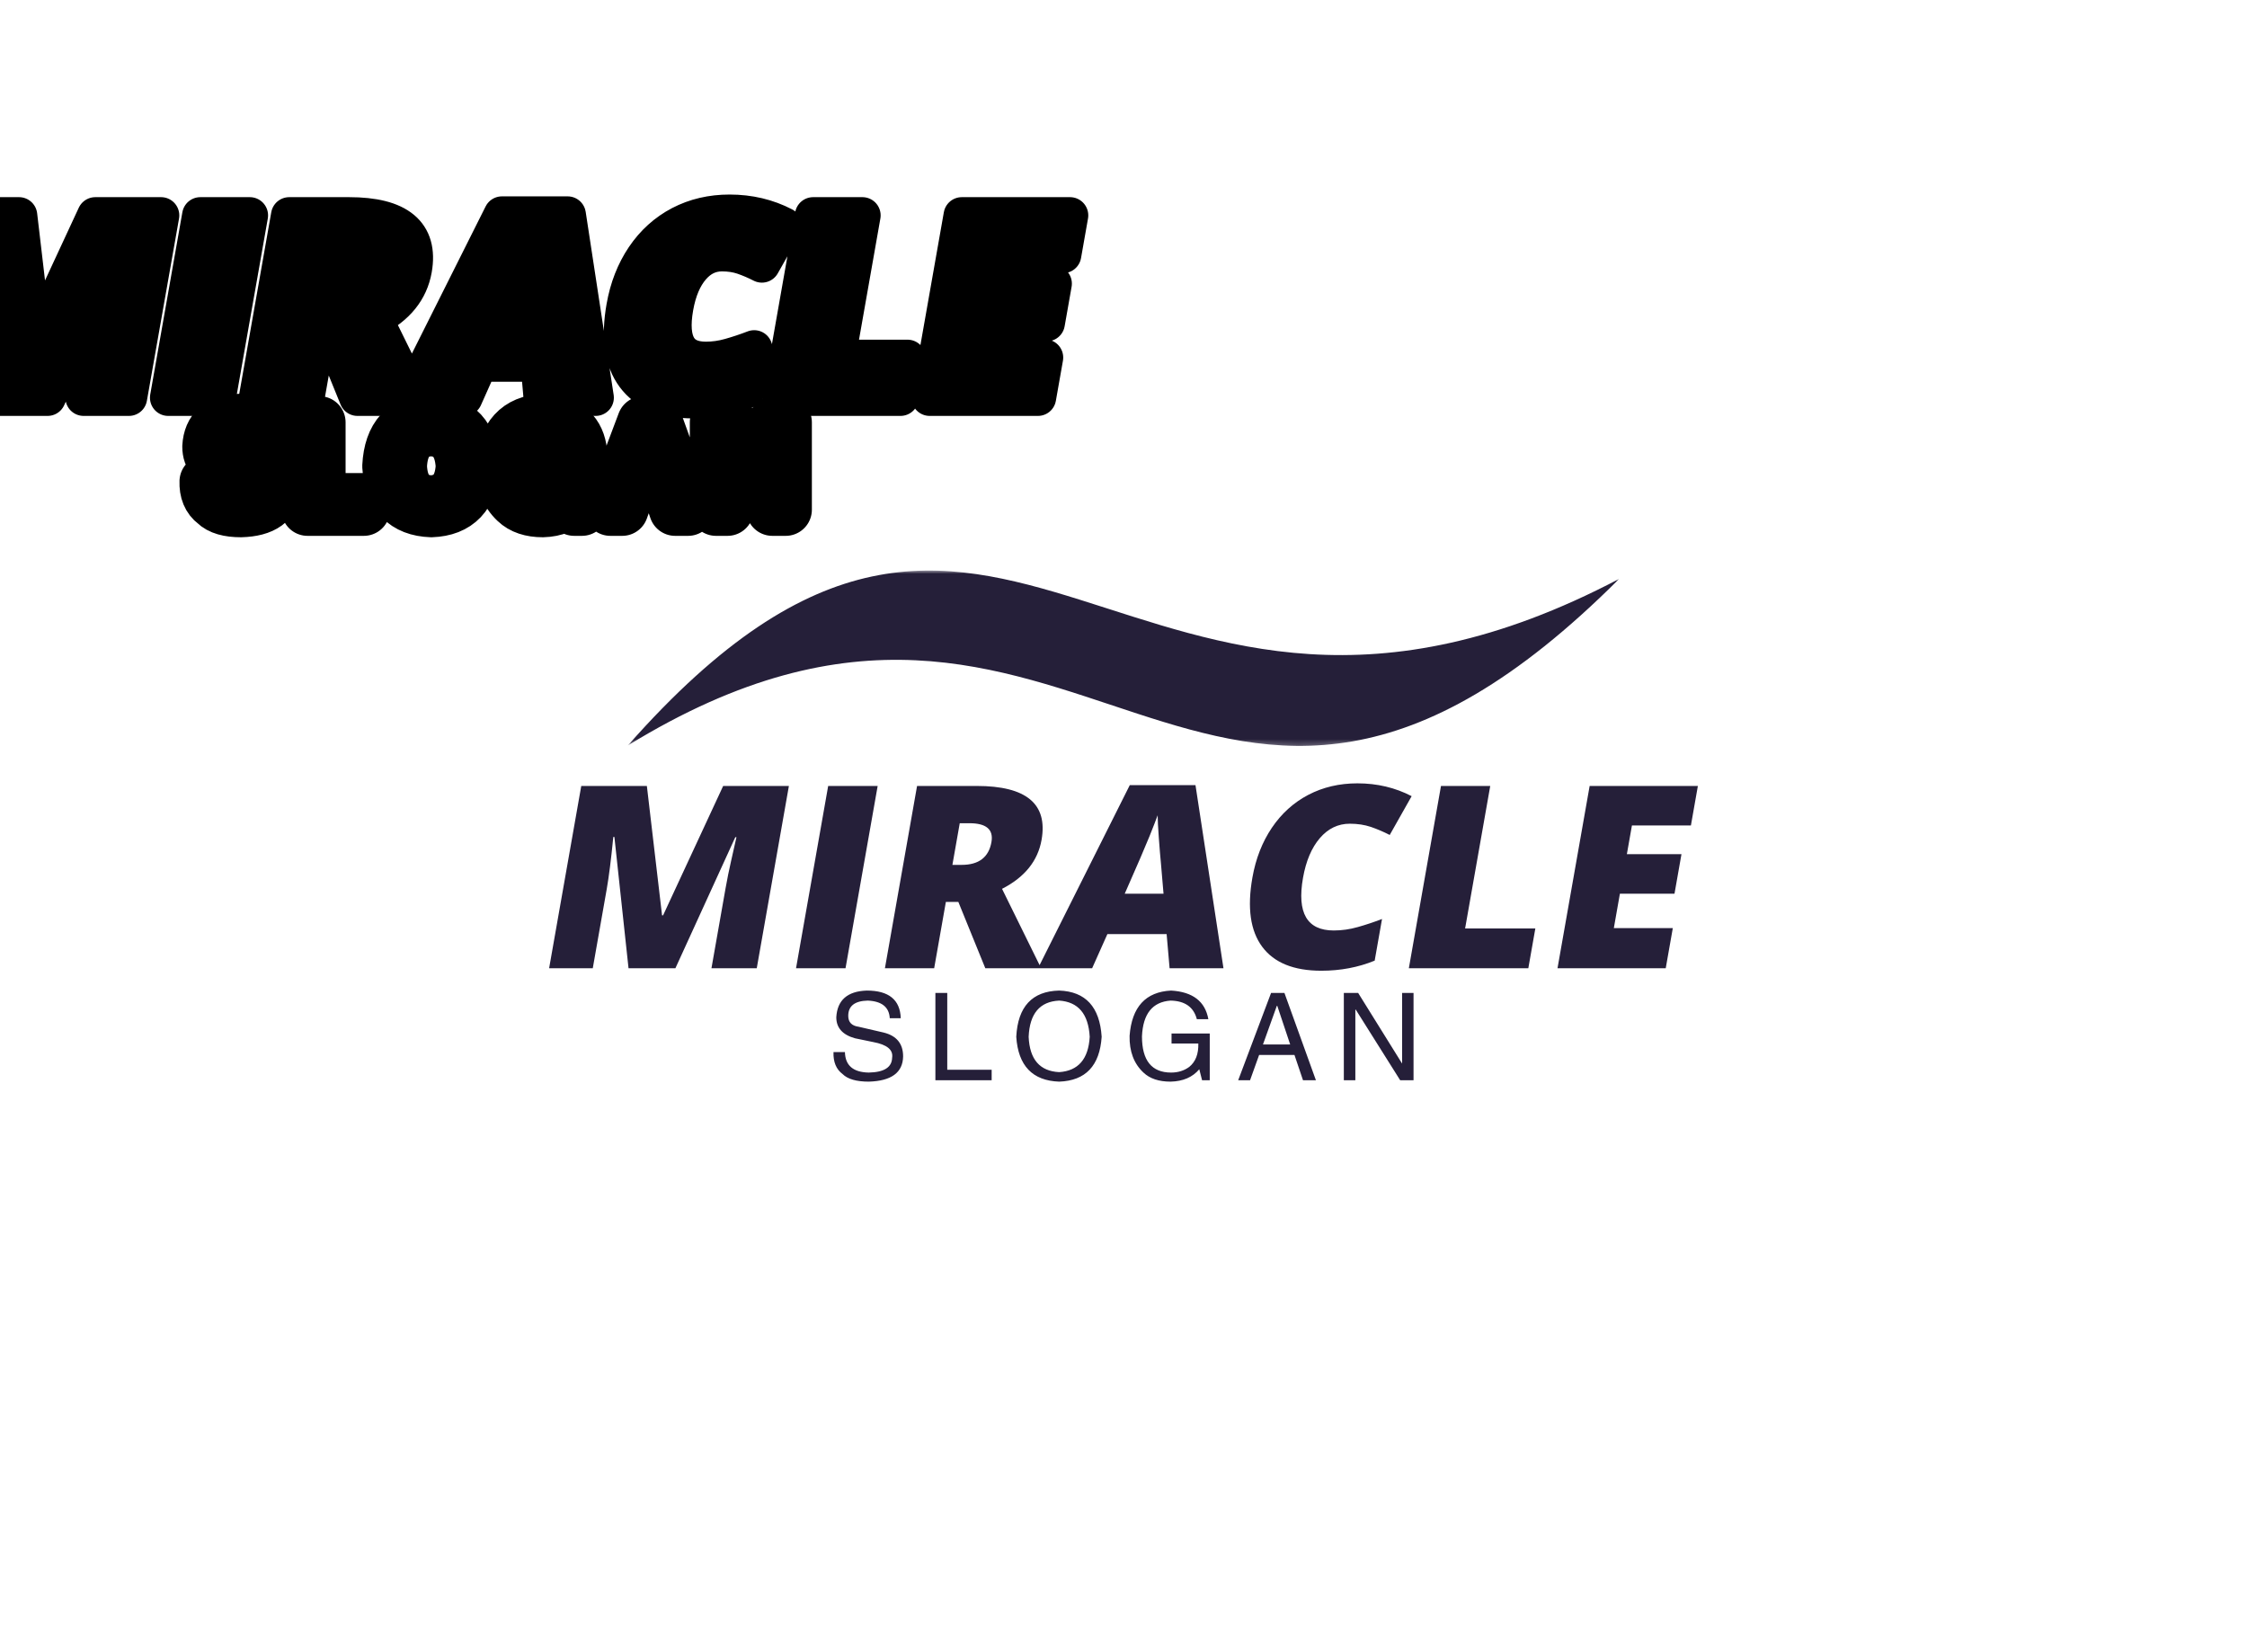 <svg data-v-0dd9719b="" version="1.0" xmlns="http://www.w3.org/2000/svg" xmlns:xlink="http://www.w3.org/1999/xlink" width="100%" height="100%" viewBox="0 0 340 250" preserveAspectRatio="xMidYMid meet" color-interpolation-filters="sRGB" style="margin: auto;"> <rect data-v-0dd9719b="" x="0" y="0" width="100%" height="100%" fill="#ffffff" fill-opacity="1" class="background"></rect> <rect data-v-0dd9719b="" x="0" y="0" width="100%" height="100%" fill="url(#watermark)" fill-opacity="1" class="watermarklayer"></rect> <g data-v-0dd9719b="" class="iconmbgsvg" transform="translate(83.089,86.333)"><g fill="#251f39" hollow-target="text"><g transform="translate(11.911,0)" mask="url(#80f87366-7f8b-497e-8c27-ab8877de4cd7)"><g><rect fill="#251f39" fill-opacity="0" stroke-width="2" x="0" y="0" width="150" height="26.529" class="image-rect"></rect> <svg filter="url(#colors5714693507)" x="0" y="0" width="150" height="26.529" filtersec="colorsf4682584288" class="image-svg-svg primary" style="overflow: visible;"><svg xmlns="http://www.w3.org/2000/svg" xmlns:xlink="http://www.w3.org/1999/xlink" xml:space="preserve" version="1.1" viewBox="0 0.005 238 42.093" x="0px" y="0px" fill-rule="evenodd" clip-rule="evenodd"><defs></defs><g><path d="M238 2c-100,100 -129,-27 -238,40 90,-102 120,22 238,-40z"></path></g></svg></svg> <defs><filter id="colors5714693507"><feColorMatrix type="matrix" values="0 0 0 0 0.906  0 0 0 0 0.242  0 0 0 0 0.18  0 0 0 1 0" class="icon-fecolormatrix"></feColorMatrix></filter> <filter id="colorsf4682584288"><feColorMatrix type="matrix" values="0 0 0 0 0.996  0 0 0 0 0.996  0 0 0 0 0.996  0 0 0 1 0" class="icon-fecolormatrix"></feColorMatrix></filter> <filter id="colorsb6718129284"><feColorMatrix type="matrix" values="0 0 0 0 0  0 0 0 0 0  0 0 0 0 0  0 0 0 1 0" class="icon-fecolormatrix"></feColorMatrix></filter></defs></g></g> <g transform="translate(0,32.196)"><g data-gra="path-name" fill-rule="" class="tp-name" transform="translate(0,0)"><g transform="scale(0.92)"><g><path d="M24.01 0L16.3 0 13.977-21.59 13.797-21.59Q13.255-16.08 12.716-13.02L12.716-13.02 10.42 0 3.24 0 8.526-29.98 19.316-29.98 21.814-8.7 21.984-8.7 31.866-29.98 42.676-29.98 37.39 0 29.94 0 32.259-13.15Q32.439-14.17 32.689-15.42 32.939-16.67 34.05-21.55L34.05-21.55 33.86-21.55 24.01 0ZM51.99 0L43.85 0 49.136-29.98 57.276-29.98 51.99 0ZM70.544-10.91L68.494-10.91 66.57 0 58.47 0 63.756-29.98 73.576-29.98Q85.796-29.98 84.234-21.12L84.234-21.12Q83.315-15.91 77.733-13.06L77.733-13.06 84.16 0 74.98 0 70.544-10.91ZM70.775-23.85L69.568-17 71.088-17Q75.328-17 75.989-20.75L75.989-20.75Q76.535-23.85 72.375-23.85L72.375-23.85 70.775-23.85ZM114.15 0L105.29 0 104.801-5.62 95.061-5.62 92.55 0 83.65 0 98.739-30.11 109.549-30.11 114.15 0ZM97.912-12.26L104.292-12.26 103.871-17.19Q103.71-18.83 103.519-21.43 103.329-24.04 103.326-25.16L103.326-25.16Q102.953-24.12 101.99-21.72 101.027-19.32 97.912-12.26L97.912-12.26ZM134.931-23.77L134.931-23.77Q132.041-23.77 130.003-21.4 127.966-19.03 127.232-14.87L127.232-14.87Q125.705-6.21 132.285-6.21L132.285-6.21Q134.275-6.21 136.234-6.77 138.201-7.32 140.228-8.1L140.228-8.1 139.02-1.25Q134.968 0.41 130.238 0.41L130.238 0.41Q123.448 0.41 120.522-3.53 117.595-7.46 118.909-14.91L118.909-14.91Q119.729-19.56 122.101-23.09 124.484-26.62 128.109-28.52 131.732-30.41 136.182-30.41L136.182-30.41Q141.042-30.41 145.1-28.3L145.1-28.3 141.495-21.92Q139.973-22.7 138.408-23.24 136.831-23.77 134.931-23.77ZM164.29 0L144.64 0 149.926-29.98 158.026-29.98 153.893-6.54 165.443-6.54 164.29 0ZM188.054-6.6L186.89 0 169.09 0 174.376-29.98 192.176-29.98 191.03-23.48 181.33-23.48 180.498-18.76 189.478-18.76 188.332-12.26 179.352-12.26 178.354-6.6 188.054-6.6Z" transform="translate(-3.24, 30.41)"></path></g> <!----> <!----> <!----> <!----> <!----> <!----> <!----></g></g> <g data-gra="path-slogan" fill-rule="" class="tp-slogan" fill="#251F39" transform="translate(43.025,31.354)"><!----> <!----> <g transform="scale(1, 1)"><g transform="scale(1.32)"><path d="M8.37-7.11L8.37-7.11L7.11-7.11Q7-9.02 4.59-9.13L4.59-9.13Q2.35-9.08 2.35-7.38L2.35-7.38Q2.35-6.29 3.55-6.13L3.55-6.13L6.40-5.47Q8.64-4.92 8.64-2.73L8.64-2.73Q8.59 0.05 4.70 0.16L4.70 0.16Q2.57 0.16 1.70-0.71L1.70-0.71Q0.60-1.53 0.66-3.23L0.66-3.23L1.97-3.23Q2.02-0.93 4.70-0.88L4.70-0.88Q7.33-0.93 7.38-2.57L7.38-2.57Q7.60-3.94 5.20-4.38L5.20-4.38L3.12-4.81Q0.98-5.41 0.98-7.22L0.98-7.22Q1.15-10.17 4.48-10.28L4.48-10.28Q8.26-10.28 8.37-7.11ZM12.34-10.01L13.70-10.01L13.70-1.20L18.79-1.20L18.79 0L12.34 0L12.34-10.01ZM30.03-4.98L30.03-4.98Q29.81-8.91 26.53-9.13L26.53-9.13Q23.20-8.97 23.03-4.98L23.03-4.98Q23.20-1.09 26.53-0.93L26.53-0.93Q29.81-1.15 30.03-4.98ZM31.40-4.98L31.40-4.98Q31.07 0 26.53 0.16L26.53 0.16Q21.94 0 21.61-4.98L21.61-4.98Q21.88-10.17 26.53-10.28L26.53-10.28Q31.07-10.12 31.40-4.98ZM42.48-4.21L39.41-4.21L39.41-5.36L43.79-5.36L43.79 0L42.91 0L42.59-1.26Q41.44 0.11 39.30 0.16L39.30 0.16Q37.28 0.16 36.19-0.88L36.19-0.88Q34.55-2.41 34.60-5.09L34.60-5.09Q34.98-10.06 39.36-10.28L39.36-10.28Q43.08-10.06 43.63-7L43.63-7L42.31-7Q41.77-9.08 39.30-9.13L39.30-9.13Q36.19-8.91 36.02-5.03L36.02-5.03Q36.02-0.88 39.36-0.88L39.36-0.88Q40.56-0.88 41.44-1.53L41.44-1.53Q42.53-2.41 42.48-4.21L42.48-4.21ZM54.48 0L53.50-2.90L49.45-2.90L48.41 0L47.05 0L50.82-10.01L52.35-10.01L55.96 0L54.48 0ZM51.48-8.53L49.89-4.10L53.01-4.10L51.53-8.53L51.48-8.53ZM60.80-10.01L65.84-1.91L65.84-10.01L67.15-10.01L67.15 0L65.62 0L60.53-8.09L60.48-8.09L60.48 0L59.16 0L59.16-10.01L60.80-10.01Z" transform="translate(-0.656, 10.281)"></path></g></g></g></g></g></g><mask id="80f87366-7f8b-497e-8c27-ab8877de4cd7"><g fill="white"><g><rect fill-opacity="1" stroke-width="2" x="0" y="0" width="150" height="26.529" class="image-rect"></rect> <svg x="0" y="0" width="150" height="26.529" class="image-svg-svg primary" style="overflow: visible;" filter="url(#colorsf4682584288)"><svg xmlns="http://www.w3.org/2000/svg" xmlns:xlink="http://www.w3.org/1999/xlink" xml:space="preserve" version="1.1" viewBox="0 0.005 238 42.093" x="0px" y="0px" fill-rule="evenodd" clip-rule="evenodd"><defs></defs><g><path d="M238 2c-100,100 -129,-27 -238,40 90,-102 120,22 238,-40z"></path></g></svg></svg> <defs>  </defs></g></g> <g transform="translate(-11.911,32.196)" fill="black" stroke="black" stroke-width="6" stroke-linejoin="round"><g data-gra="path-name" fill-rule="" class="tp-name" transform="translate(0,0)"><g transform="scale(0.92)"><g><path d="M24.01 0L16.3 0 13.977-21.59 13.797-21.59Q13.255-16.08 12.716-13.02L12.716-13.02 10.42 0 3.24 0 8.526-29.98 19.316-29.98 21.814-8.7 21.984-8.7 31.866-29.98 42.676-29.98 37.39 0 29.94 0 32.259-13.15Q32.439-14.17 32.689-15.42 32.939-16.67 34.05-21.55L34.05-21.55 33.86-21.55 24.01 0ZM51.99 0L43.85 0 49.136-29.98 57.276-29.98 51.99 0ZM70.544-10.91L68.494-10.91 66.57 0 58.47 0 63.756-29.98 73.576-29.98Q85.796-29.98 84.234-21.12L84.234-21.12Q83.315-15.91 77.733-13.06L77.733-13.06 84.16 0 74.98 0 70.544-10.91ZM70.775-23.85L69.568-17 71.088-17Q75.328-17 75.989-20.75L75.989-20.75Q76.535-23.85 72.375-23.85L72.375-23.85 70.775-23.85ZM114.15 0L105.29 0 104.801-5.62 95.061-5.62 92.55 0 83.65 0 98.739-30.11 109.549-30.11 114.15 0ZM97.912-12.26L104.292-12.26 103.871-17.19Q103.71-18.83 103.519-21.43 103.329-24.04 103.326-25.16L103.326-25.16Q102.953-24.12 101.99-21.72 101.027-19.32 97.912-12.26L97.912-12.26ZM134.931-23.77L134.931-23.77Q132.041-23.77 130.003-21.4 127.966-19.03 127.232-14.87L127.232-14.87Q125.705-6.21 132.285-6.21L132.285-6.21Q134.275-6.21 136.234-6.77 138.201-7.32 140.228-8.1L140.228-8.1 139.02-1.25Q134.968 0.41 130.238 0.41L130.238 0.41Q123.448 0.41 120.522-3.53 117.595-7.46 118.909-14.91L118.909-14.91Q119.729-19.56 122.101-23.09 124.484-26.62 128.109-28.52 131.732-30.41 136.182-30.41L136.182-30.41Q141.042-30.41 145.1-28.3L145.1-28.3 141.495-21.92Q139.973-22.7 138.408-23.24 136.831-23.77 134.931-23.77ZM164.29 0L144.64 0 149.926-29.98 158.026-29.98 153.893-6.54 165.443-6.54 164.29 0ZM188.054-6.6L186.89 0 169.09 0 174.376-29.98 192.176-29.98 191.03-23.48 181.33-23.48 180.498-18.76 189.478-18.76 188.332-12.26 179.352-12.26 178.354-6.6 188.054-6.6Z" transform="translate(-3.24, 30.41)"></path></g>       </g></g> <g data-gra="path-slogan" fill-rule="" class="tp-slogan" transform="translate(43.025,31.354)">  <g transform="scale(1, 1)"><g transform="scale(1.32)"><path d="M8.37-7.11L8.37-7.11L7.11-7.11Q7-9.02 4.59-9.13L4.59-9.13Q2.35-9.08 2.35-7.38L2.35-7.38Q2.35-6.29 3.55-6.13L3.55-6.13L6.40-5.47Q8.64-4.92 8.64-2.73L8.64-2.73Q8.59 0.05 4.70 0.16L4.70 0.16Q2.57 0.16 1.70-0.71L1.70-0.71Q0.60-1.53 0.66-3.23L0.66-3.23L1.97-3.23Q2.02-0.93 4.70-0.88L4.70-0.88Q7.33-0.93 7.38-2.57L7.38-2.57Q7.60-3.94 5.20-4.38L5.20-4.38L3.12-4.81Q0.98-5.41 0.98-7.22L0.98-7.22Q1.15-10.17 4.48-10.28L4.48-10.28Q8.26-10.28 8.37-7.11ZM12.34-10.01L13.70-10.01L13.70-1.20L18.79-1.20L18.79 0L12.34 0L12.34-10.01ZM30.03-4.98L30.03-4.98Q29.81-8.91 26.53-9.13L26.53-9.13Q23.20-8.97 23.03-4.98L23.03-4.98Q23.20-1.09 26.53-0.93L26.53-0.93Q29.81-1.15 30.03-4.98ZM31.40-4.98L31.40-4.98Q31.07 0 26.53 0.16L26.53 0.16Q21.94 0 21.61-4.98L21.61-4.98Q21.88-10.17 26.53-10.28L26.53-10.28Q31.07-10.12 31.40-4.98ZM42.48-4.21L39.41-4.21L39.41-5.36L43.79-5.36L43.79 0L42.91 0L42.59-1.26Q41.44 0.11 39.30 0.16L39.30 0.16Q37.28 0.16 36.19-0.88L36.19-0.88Q34.55-2.41 34.60-5.09L34.60-5.09Q34.98-10.06 39.36-10.28L39.36-10.28Q43.08-10.06 43.63-7L43.63-7L42.31-7Q41.77-9.08 39.30-9.13L39.30-9.13Q36.19-8.91 36.02-5.03L36.02-5.03Q36.02-0.88 39.36-0.88L39.36-0.88Q40.56-0.88 41.44-1.53L41.44-1.53Q42.53-2.41 42.48-4.21L42.48-4.21ZM54.48 0L53.50-2.90L49.45-2.90L48.41 0L47.05 0L50.82-10.01L52.35-10.01L55.96 0L54.48 0ZM51.48-8.53L49.89-4.10L53.01-4.10L51.53-8.53L51.48-8.53ZM60.80-10.01L65.84-1.91L65.84-10.01L67.15-10.01L67.15 0L65.62 0L60.53-8.09L60.48-8.09L60.48 0L59.16 0L59.16-10.01L60.80-10.01Z" transform="translate(-0.656, 10.281)"></path></g></g></g></g></mask><defs v-gra="od"></defs></svg>